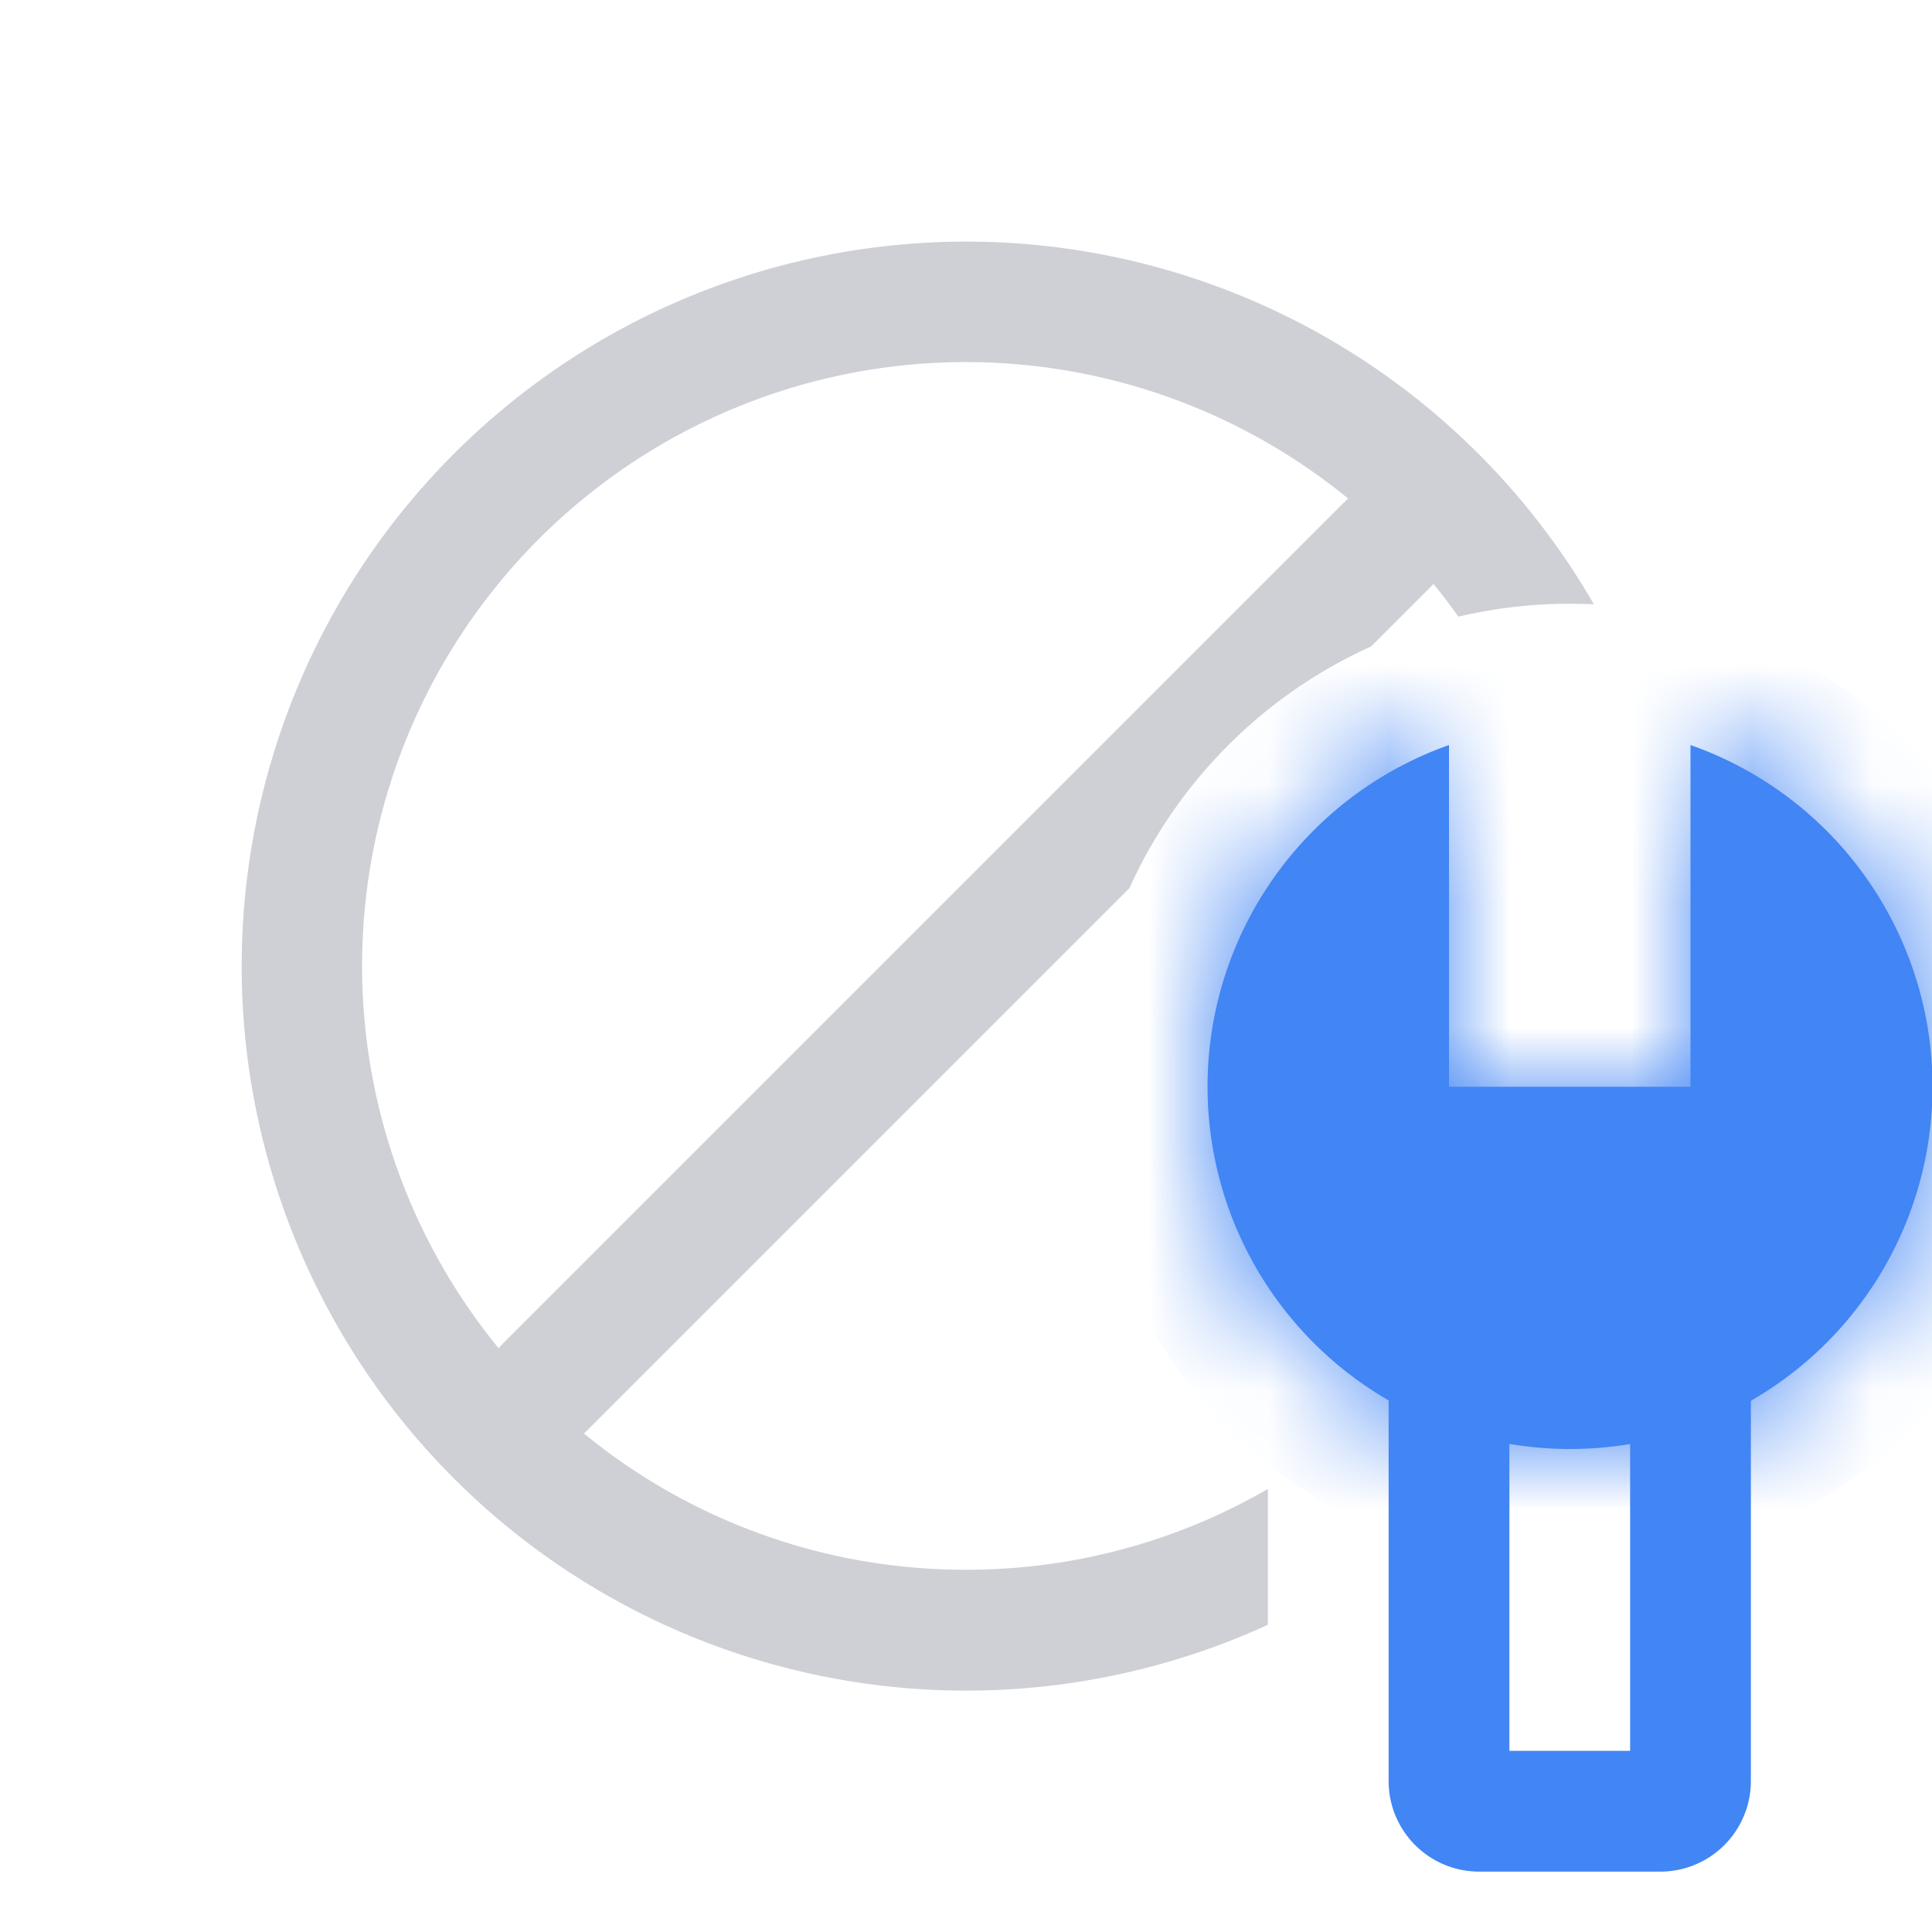 <svg width="16" height="16" viewBox="0 0 16 16" fill="none" xmlns="http://www.w3.org/2000/svg"><mask id="a" fill="#fff"><path fill-rule="evenodd" clip-rule="evenodd" d="M13 12a3 3 0 0 0 1-5.83V9h-2V6.17A3.001 3.001 0 0 0 13 12z"/></mask><path fill-rule="evenodd" clip-rule="evenodd" d="M13 12a3 3 0 0 0 1-5.83V9h-2V6.17A3.001 3.001 0 0 0 13 12z" fill="#4285F4"/><path d="M14 6.17l.333-.942L13 4.757V6.17h1zM14 9v1h1V9h-1zm-2 0h-1v1h1V9zm0-2.83h1V4.758l-1.333.47.333.944zM15 9a2 2 0 0 1-2 2v2a4 4 0 0 0 4-4h-2zm-1.333-1.887A2.001 2.001 0 0 1 15 9h2a4.001 4.001 0 0 0-2.667-3.772l-.666 1.885zM13 6.171V9h2V6.17h-2zM14 8h-2v2h2V8zm-1 1V6.17h-2V9h2zm-2 0c0-.87.555-1.611 1.333-1.887l-.666-1.885A4.001 4.001 0 0 0 9 9h2zm2 2a2 2 0 0 1-2-2H9a4 4 0 0 0 4 4v-2z" fill="#4285F4" mask="url(#a)"/><path d="M12 10.5v4.25c0 .138.112.25.25.25h1.5a.25.25 0 0 0 .25-.25V10.5" stroke="#4285F4" stroke-linecap="round"/><path fill-rule="evenodd" clip-rule="evenodd" d="M12.078 5.107a4.012 4.012 0 0 1 1.122-.102 6 6 0 1 0-2.7 8.451v-1.125A4.977 4.977 0 0 1 8 13a4.98 4.98 0 0 1-3.165-1.129.572.572 0 0 0 .019-.017l4.5-4.5c.4-.886 1.114-1.6 2-2l.5-.5a.572.572 0 0 0 .017-.019c.072.088.141.179.207.272zm-7.932 6.04a.523.523 0 0 0-.017.018 5 5 0 0 1 7.036-7.036.523.523 0 0 0-.019.017l-7 7z" fill="#CED0D6"/></svg>